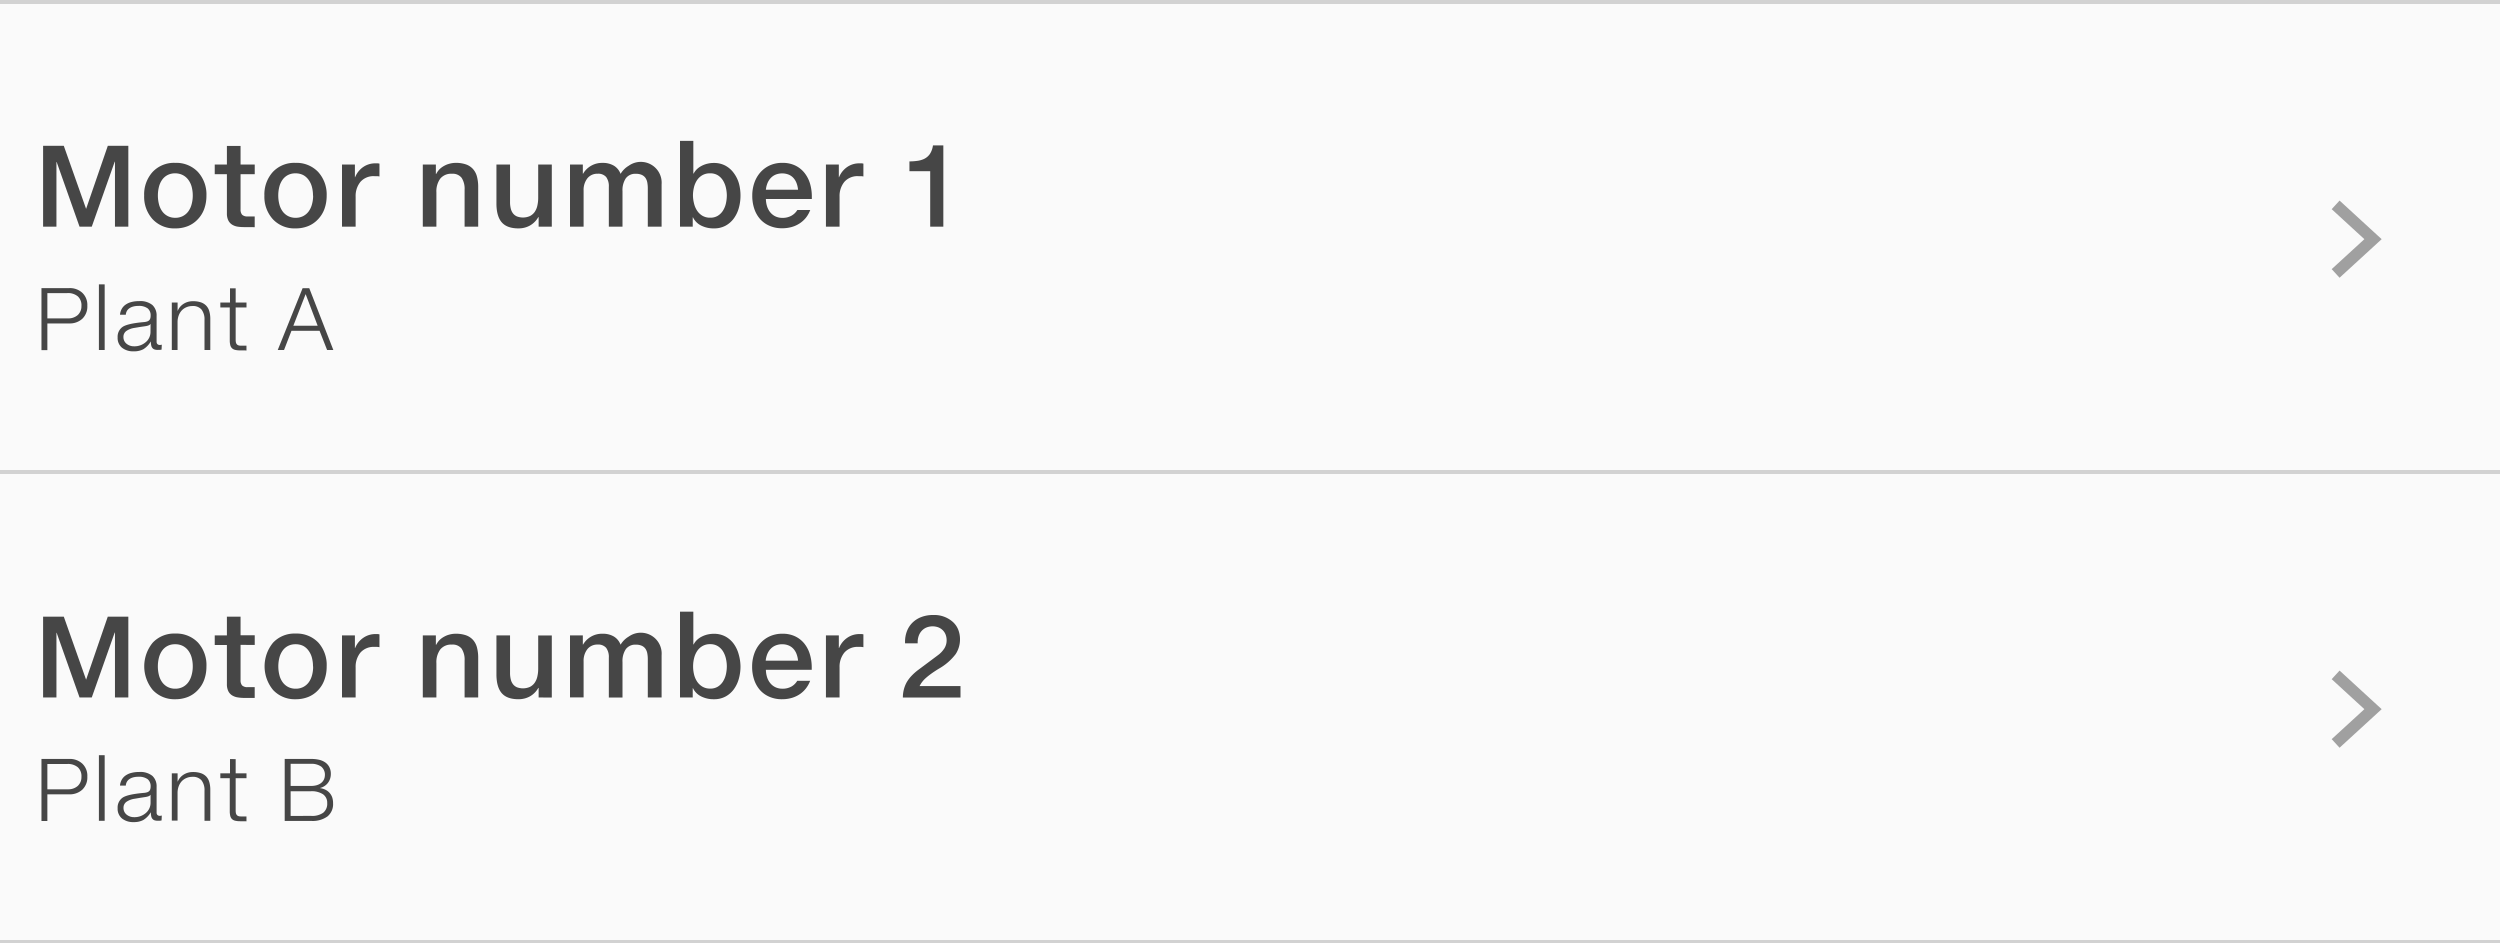 <svg id="Layer_1" data-name="Layer 1" xmlns="http://www.w3.org/2000/svg" viewBox="0 0 750 283"><rect x="0" y="0" width="750" height="283" fill="#808080" stroke="none"/><defs><style>.cls-1{fill:#fafafa;}.cls-2{fill:#464646;}.cls-3{fill:none;stroke:#d2d2d2;stroke-miterlimit:10;}.cls-4{fill:#a0a0a0;}</style></defs><title>Artboard 6</title><rect class="cls-1" y="1" width="750" height="140"/><rect class="cls-1" y="142" width="750" height="140"/><path class="cls-2" d="M34.49,68V48.5h-.07L27.53,68H23.86L17,48.6h-.07V68h-4V43.75h6.21l6.69,18.91h0l6.51-18.91H38.5V68Z"/><path class="cls-2" d="M61.93,58.69a11.6,11.6,0,0,1-.64,3.92,8.78,8.78,0,0,1-1.92,3.14,8.39,8.39,0,0,1-2.95,2.06,9.9,9.9,0,0,1-3.86.71,8.85,8.85,0,0,1-6.74-2.72,10,10,0,0,1-2.57-7.11,10,10,0,0,1,2.54-7.11,8.79,8.79,0,0,1,6.77-2.72,8.93,8.93,0,0,1,6.81,2.72A10,10,0,0,1,61.93,58.69Zm-4.1,0a10.16,10.16,0,0,0-.32-2.61,6.27,6.27,0,0,0-1-2.12,4.76,4.76,0,0,0-1.65-1.42A5,5,0,0,0,52.53,52a4.84,4.84,0,0,0-2.19.48,4.59,4.59,0,0,0-1.63,1.36,6.34,6.34,0,0,0-1,2.11,10.74,10.74,0,0,0,0,5.4,6.2,6.2,0,0,0,1,2.11,4.72,4.72,0,0,0,1.64,1.38,4.83,4.83,0,0,0,2.23.5,4.88,4.88,0,0,0,2.24-.5,4.75,4.75,0,0,0,1.65-1.39,6.34,6.34,0,0,0,1-2.11A9.67,9.67,0,0,0,57.83,58.69Z"/><path class="cls-2" d="M75.76,68.13l-.8,0-.82,0H73.4A13.08,13.08,0,0,1,71.32,68a4.47,4.47,0,0,1-1.69-.61,3.17,3.17,0,0,1-1.14-1.27A4.72,4.72,0,0,1,68.07,64V52.25H64.42V49.36h3.65V43.78h4.1v5.58h4.25v2.89H72.17V62.79a2.34,2.34,0,0,0,.47,1.64,2.28,2.28,0,0,0,1.69.5h.48l.57,0,.56,0,.47,0v3.24A6.2,6.2,0,0,1,75.76,68.13Z"/><path class="cls-2" d="M98,58.69a11.6,11.6,0,0,1-.64,3.92,8.78,8.78,0,0,1-1.92,3.14,8.39,8.39,0,0,1-2.95,2.06,9.9,9.9,0,0,1-3.86.71,8.85,8.85,0,0,1-6.74-2.72,10,10,0,0,1-2.57-7.11,10,10,0,0,1,2.54-7.11,8.79,8.79,0,0,1,6.77-2.72,8.93,8.93,0,0,1,6.81,2.72A10,10,0,0,1,98,58.69Zm-4.1,0a10.16,10.16,0,0,0-.32-2.61,6.27,6.27,0,0,0-1-2.12A4.76,4.76,0,0,0,91,52.54,5,5,0,0,0,88.64,52a4.84,4.84,0,0,0-2.19.48,4.59,4.59,0,0,0-1.63,1.36,6.34,6.34,0,0,0-1,2.11,10.74,10.74,0,0,0,0,5.4,6.2,6.2,0,0,0,1,2.11,4.72,4.72,0,0,0,1.64,1.38,4.83,4.83,0,0,0,2.23.5,4.88,4.88,0,0,0,2.24-.5,4.75,4.75,0,0,0,1.65-1.39,6.34,6.34,0,0,0,1-2.11A9.67,9.67,0,0,0,93.94,58.69Z"/><path class="cls-2" d="M102.6,68V49.36h3.87v3.79h.07A6.79,6.79,0,0,1,109,50.08,6.32,6.32,0,0,1,112.66,49l.61,0a2.92,2.92,0,0,1,.57.09v3.85a5.06,5.06,0,0,0-.71-.09l-.8,0a5.22,5.22,0,0,0-4.2,1.71A6.7,6.7,0,0,0,106.69,59v9Z"/><path class="cls-2" d="M136.67,48.86a9.21,9.21,0,0,1,3.11.46,5.13,5.13,0,0,1,2.11,1.38,5.53,5.53,0,0,1,1.2,2.28,12.14,12.14,0,0,1,.37,3.18V68h-4.08V56.93a6,6,0,0,0-.9-3.59,3.38,3.38,0,0,0-2.91-1.21,4.19,4.19,0,0,0-3.49,1.46,6.47,6.47,0,0,0-1.16,4.12V68h-4.08V49.36h3.92v2.82h.1a6.07,6.07,0,0,1,1-1.41,6.33,6.33,0,0,1,1.36-1,6.63,6.63,0,0,1,1.61-.65A7.1,7.1,0,0,1,136.67,48.86Z"/><path class="cls-2" d="M161.59,68V65.13h-.1a6.35,6.35,0,0,1-1.11,1.46A6.51,6.51,0,0,1,159,67.65a7.06,7.06,0,0,1-1.64.65,7.2,7.2,0,0,1-1.8.22q-3.42,0-5-1.78t-1.63-5.51V49.36h4.08V60.57a8.16,8.16,0,0,0,.22,2,3.87,3.87,0,0,0,.68,1.46,3,3,0,0,0,1.2.91,5.16,5.16,0,0,0,3.86-.12,3.88,3.88,0,0,0,1.42-1.22,5.28,5.28,0,0,0,.81-1.88,10.54,10.54,0,0,0,.26-2.41V49.36h4.08V68Z"/><path class="cls-2" d="M194.34,68V56.53a9.75,9.75,0,0,0-.15-1.76,3.58,3.58,0,0,0-.55-1.39,2.71,2.71,0,0,0-1.1-.91,4.19,4.19,0,0,0-1.79-.33,3.52,3.52,0,0,0-3,1.34,6.48,6.48,0,0,0-1,3.92V68h-4.1V56.07a4.66,4.66,0,0,0-.79-2.95,3.11,3.11,0,0,0-2.58-1,3.79,3.79,0,0,0-3.05,1.36,5.65,5.65,0,0,0-1.15,3.7V68H171V49.36h3.85v2.76h.07a6.56,6.56,0,0,1,5.84-3.25,6.43,6.43,0,0,1,3.41.84,4.84,4.84,0,0,1,2,2.45,7,7,0,0,1,2.47-2.45,6.25,6.25,0,0,1,9.84,5.6V68Z"/><path class="cls-2" d="M222.15,58.68a13.75,13.75,0,0,1-.48,3.63,9.85,9.85,0,0,1-1.47,3.15,7.52,7.52,0,0,1-2.49,2.22,7.13,7.13,0,0,1-3.53.84,8.31,8.31,0,0,1-3.84-.85,5.38,5.38,0,0,1-2.45-2.47h-.07V68H204V42.26H208v9.83h.08a5.34,5.34,0,0,1,1-1.34,6.13,6.13,0,0,1,1.42-1,7.6,7.6,0,0,1,1.72-.64,8.09,8.09,0,0,1,1.92-.22,7.14,7.14,0,0,1,3.52.83,7.53,7.53,0,0,1,2.48,2.2A9.65,9.65,0,0,1,221.67,55,13.81,13.81,0,0,1,222.15,58.68Zm-4.1,0a10.61,10.61,0,0,0-.27-2.32,7.14,7.14,0,0,0-.85-2.16,4.87,4.87,0,0,0-1.54-1.59A4.26,4.26,0,0,0,213,52a4.47,4.47,0,0,0-2.33.58,4.84,4.84,0,0,0-1.59,1.52,6.77,6.77,0,0,0-.9,2.13,10.29,10.29,0,0,0-.29,2.44A10.42,10.42,0,0,0,208.2,61a6.71,6.71,0,0,0,.89,2.14,5,5,0,0,0,1.59,1.56,4.46,4.46,0,0,0,2.39.61,4.22,4.22,0,0,0,2.27-.58,4.79,4.79,0,0,0,1.54-1.52,6.88,6.88,0,0,0,.88-2.13A11.19,11.19,0,0,0,218.05,58.69Z"/><path class="cls-2" d="M234.79,48.86a8.52,8.52,0,0,1,3.81.81,7.9,7.9,0,0,1,2.73,2.18A9.45,9.45,0,0,1,243,55.07a13.47,13.47,0,0,1,.55,3.88v.75H229.77a7.83,7.83,0,0,0,.38,2.3,5.39,5.39,0,0,0,1,1.78,4.38,4.38,0,0,0,1.53,1.16,4.8,4.8,0,0,0,2,.42,5.39,5.39,0,0,0,2.76-.65A4.8,4.8,0,0,0,239.2,63h3.87a8.69,8.69,0,0,1-1.28,2.3A8,8,0,0,1,239.92,67a8.52,8.52,0,0,1-2.41,1.1,10.35,10.35,0,0,1-2.87.38,9.28,9.28,0,0,1-3.76-.73,8,8,0,0,1-2.82-2,9,9,0,0,1-1.77-3.1,12.2,12.2,0,0,1-.61-4,11.47,11.47,0,0,1,.61-3.76,9.34,9.34,0,0,1,1.78-3.13,8.6,8.6,0,0,1,2.86-2.14A8.94,8.94,0,0,1,234.79,48.86Zm4.63,8.07a7.85,7.85,0,0,0-.46-2,4.89,4.89,0,0,0-.94-1.55,4.05,4.05,0,0,0-1.43-1,5.4,5.4,0,0,0-3.88,0,4.28,4.28,0,0,0-1.46,1,5.08,5.08,0,0,0-1,1.55,7.19,7.19,0,0,0-.49,2Z"/><path class="cls-2" d="M247.78,68V49.36h3.87v3.79h.07a6.79,6.79,0,0,1,2.47-3.07A6.32,6.32,0,0,1,257.84,49l.61,0a2.92,2.92,0,0,1,.57.09v3.85a5.06,5.06,0,0,0-.71-.09l-.8,0a5.22,5.22,0,0,0-4.2,1.71A6.7,6.7,0,0,0,251.87,59v9Z"/><path class="cls-2" d="M279.06,68V51.35h-6.23V48.42a16.86,16.86,0,0,0,2.54-.19,6.69,6.69,0,0,0,1.78-.52A4.45,4.45,0,0,0,279,46.14a6.27,6.27,0,0,0,.89-2.52H283V68Z"/><path class="cls-2" d="M26.2,91.73a5.07,5.07,0,0,1-1.51,3.9,5.51,5.51,0,0,1-3.9,1.4H14.21v8H12.44V86.43h8.35a5.49,5.49,0,0,1,3.9,1.41A5,5,0,0,1,26.2,91.73Zm-1.76,0a3.63,3.63,0,0,0-1.07-2.8,4.58,4.58,0,0,0-3.22-1H14.21v7.59H20.4a4.27,4.27,0,0,0,2.92-1A3.57,3.57,0,0,0,24.43,91.73Z"/><path class="cls-2" d="M31.4,85.31V105H29.67V85.31Z"/><path class="cls-2" d="M48.47,104.89a5.11,5.11,0,0,1-.58.08l-.53,0a3,3,0,0,1-1-.13,1.41,1.41,0,0,1-.63-.43,1.77,1.77,0,0,1-.36-.77,5.28,5.28,0,0,1-.11-1.15h-.06A6.59,6.59,0,0,1,43,104.77a6,6,0,0,1-2.93.63,5.33,5.33,0,0,1-3.47-1.08,3.79,3.79,0,0,1-1.31-3.1,3.59,3.59,0,0,1,1.42-3.1q1.45-1.05,6.41-1.49a4.31,4.31,0,0,0,1-.18,1.63,1.63,0,0,0,.62-.35,1.3,1.3,0,0,0,.34-.57,2.77,2.77,0,0,0,.11-.83,2.69,2.69,0,0,0-.88-2.18,4.38,4.38,0,0,0-2.84-.74,5.62,5.62,0,0,0-1.57.2,3.56,3.56,0,0,0-1.15.55,2.44,2.44,0,0,0-.72.84,2.65,2.65,0,0,0-.29,1.06H36a4.31,4.31,0,0,1,.48-1.68,3.85,3.85,0,0,1,1.11-1.29,5.27,5.27,0,0,1,1.75-.83,8.75,8.75,0,0,1,2.37-.29,5.73,5.73,0,0,1,4,1.16,4.24,4.24,0,0,1,1.27,3.29v7.72a1,1,0,0,0,.24.71,1,1,0,0,0,.77.27,1.51,1.51,0,0,0,.55-.1Zm-3.3-7.68h-.05q-.25.48-1.66.67L42,98.09l-1.59.27a5.79,5.79,0,0,0-2.53.95,2.17,2.17,0,0,0-.85,1.82,2.52,2.52,0,0,0,.94,2,3.47,3.47,0,0,0,2.23.76,5.12,5.12,0,0,0,3.54-1.26,4,4,0,0,0,1.41-3.12Z"/><path class="cls-2" d="M57.9,90.36a7.24,7.24,0,0,1,2.35.34,4,4,0,0,1,1.61,1,4,4,0,0,1,.93,1.67,8.23,8.23,0,0,1,.3,2.34V105H61.35V96a4.77,4.77,0,0,0-.89-3.13,3.34,3.34,0,0,0-2.72-1.06,4.47,4.47,0,0,0-1.86.38,4.06,4.06,0,0,0-1.41,1,4.67,4.67,0,0,0-.89,1.54,5.7,5.7,0,0,0-.31,1.91V105H51.54V90.77h1.74v2.46h.05A4.31,4.31,0,0,1,54.08,92a4.72,4.72,0,0,1,1.07-.9,5.05,5.05,0,0,1,1.3-.56A5.35,5.35,0,0,1,57.9,90.36Z"/><path class="cls-2" d="M73.52,105.12l-.49,0h-.94a6.55,6.55,0,0,1-1.47-.14,2.09,2.09,0,0,1-1-.49,1.94,1.94,0,0,1-.53-.93,5.72,5.72,0,0,1-.16-1.47V92.23H66.1V90.77H69V86.5H70.7v4.27h3.25v1.46H70.7v9.7a3.8,3.8,0,0,0,.06.73,1.39,1.39,0,0,0,.23.55,1.07,1.07,0,0,0,.46.36,1.89,1.89,0,0,0,.75.13H73l.49,0,.45,0v1.47Z"/><path class="cls-2" d="M98.13,105l-2.26-5.76H87.44L85.21,105H83.32l7.46-18.54h2L100,105ZM91.69,88.23h0L88,97.73h7.3Z"/><line class="cls-3" x1="750" y1="282.5" y2="282.5"/><line class="cls-3" x1="750" y1="0.5" y2="0.5"/><path class="cls-2" d="M34.49,209.24V189.75h-.07l-6.89,19.49H23.86L17,189.85h-.07v19.39h-4V185h6.21l6.69,18.91h0L32.33,185H38.5v24.24Z"/><path class="cls-2" d="M61.93,199.94a11.59,11.59,0,0,1-.64,3.92A8.78,8.78,0,0,1,59.37,207a8.4,8.4,0,0,1-2.95,2.06,9.92,9.92,0,0,1-3.86.71A8.84,8.84,0,0,1,45.83,207a11.15,11.15,0,0,1,0-14.21,8.79,8.79,0,0,1,6.77-2.72,8.93,8.93,0,0,1,6.81,2.72A10,10,0,0,1,61.93,199.94Zm-4.1,0a10.16,10.16,0,0,0-.32-2.61,6.27,6.27,0,0,0-1-2.12,4.76,4.76,0,0,0-1.65-1.42,5,5,0,0,0-2.34-.52,4.83,4.83,0,0,0-2.19.48,4.57,4.57,0,0,0-1.63,1.36,6.32,6.32,0,0,0-1,2.11,10.74,10.74,0,0,0,0,5.4,6.2,6.2,0,0,0,1,2.11,4.71,4.71,0,0,0,1.64,1.38,4.83,4.83,0,0,0,2.23.5,4.88,4.88,0,0,0,2.24-.5,4.75,4.75,0,0,0,1.65-1.39,6.34,6.34,0,0,0,1-2.11A9.67,9.67,0,0,0,57.83,199.94Z"/><path class="cls-2" d="M75.76,209.38l-.8,0-.82,0H73.4a13,13,0,0,1-2.08-.16,4.47,4.47,0,0,1-1.69-.61,3.16,3.16,0,0,1-1.14-1.27,4.72,4.72,0,0,1-.42-2.14V193.5H64.42v-2.89h3.65V185h4.1v5.58h4.25v2.89H72.17V204a2.34,2.34,0,0,0,.47,1.64,2.28,2.28,0,0,0,1.69.5h.48l.57,0,.56,0,.47,0v3.24A6.2,6.2,0,0,1,75.76,209.38Z"/><path class="cls-2" d="M98,199.94a11.59,11.59,0,0,1-.64,3.92A8.78,8.78,0,0,1,95.48,207a8.4,8.4,0,0,1-2.95,2.06,9.92,9.92,0,0,1-3.86.71A8.84,8.84,0,0,1,81.93,207a11.15,11.15,0,0,1,0-14.21,8.79,8.79,0,0,1,6.77-2.72,8.93,8.93,0,0,1,6.81,2.72A10,10,0,0,1,98,199.94Zm-4.1,0a10.16,10.16,0,0,0-.32-2.61,6.27,6.27,0,0,0-1-2.12A4.76,4.76,0,0,0,91,193.79a5,5,0,0,0-2.34-.52,4.83,4.83,0,0,0-2.19.48,4.57,4.57,0,0,0-1.63,1.36,6.32,6.32,0,0,0-1,2.11,10.74,10.74,0,0,0,0,5.4,6.2,6.2,0,0,0,1,2.11,4.71,4.71,0,0,0,1.64,1.38,4.83,4.83,0,0,0,2.23.5,4.88,4.88,0,0,0,2.24-.5,4.75,4.75,0,0,0,1.65-1.39,6.34,6.34,0,0,0,1-2.11A9.67,9.67,0,0,0,93.94,199.94Z"/><path class="cls-2" d="M102.6,209.24V190.61h3.87v3.79h.07a6.78,6.78,0,0,1,2.47-3.07,6.32,6.32,0,0,1,3.65-1.11l.61,0a2.84,2.84,0,0,1,.57.09v3.85a4.91,4.91,0,0,0-.71-.09l-.8,0a5.22,5.22,0,0,0-4.2,1.71,6.7,6.7,0,0,0-1.44,4.45v9Z"/><path class="cls-2" d="M136.67,190.12a9.23,9.23,0,0,1,3.11.46,5.12,5.12,0,0,1,2.11,1.38,5.52,5.52,0,0,1,1.2,2.28,12.14,12.14,0,0,1,.37,3.18v11.82h-4.08V198.18a6,6,0,0,0-.9-3.59,3.38,3.38,0,0,0-2.91-1.21,4.18,4.18,0,0,0-3.49,1.46,6.46,6.46,0,0,0-1.16,4.12v10.28h-4.08V190.61h3.92v2.82h.1a6,6,0,0,1,1-1.41,6.31,6.31,0,0,1,1.36-1,6.63,6.63,0,0,1,1.61-.65A7.1,7.1,0,0,1,136.67,190.12Z"/><path class="cls-2" d="M161.59,209.24v-2.86h-.1a6.33,6.33,0,0,1-1.11,1.46A6.48,6.48,0,0,1,159,208.9a7.06,7.06,0,0,1-1.64.65,7.2,7.2,0,0,1-1.8.22q-3.42,0-5-1.78t-1.63-5.51V190.61h4.08v11.21a8.16,8.16,0,0,0,.22,2,3.87,3.87,0,0,0,.68,1.46,3,3,0,0,0,1.2.91,5.17,5.17,0,0,0,3.86-.12,3.87,3.87,0,0,0,1.42-1.22,5.27,5.27,0,0,0,.81-1.87,10.54,10.54,0,0,0,.26-2.41v-9.93h4.08v18.63Z"/><path class="cls-2" d="M194.34,209.24V197.79a9.75,9.75,0,0,0-.15-1.76,3.59,3.59,0,0,0-.55-1.39,2.7,2.7,0,0,0-1.1-.91,4.18,4.18,0,0,0-1.79-.33,3.52,3.52,0,0,0-3,1.34,6.48,6.48,0,0,0-1,3.92v10.59h-4.1V197.32a4.66,4.66,0,0,0-.79-2.95,3.11,3.11,0,0,0-2.58-1,3.79,3.79,0,0,0-3.05,1.36,5.65,5.65,0,0,0-1.15,3.7v10.79H171V190.61h3.85v2.76h.07a6.56,6.56,0,0,1,5.84-3.25,6.43,6.43,0,0,1,3.41.84,4.85,4.85,0,0,1,2,2.45,7,7,0,0,1,2.47-2.45,6.25,6.25,0,0,1,9.84,5.6v12.68Z"/><path class="cls-2" d="M222.15,199.93a13.75,13.75,0,0,1-.48,3.63,9.85,9.85,0,0,1-1.47,3.15,7.52,7.52,0,0,1-2.49,2.22,7.13,7.13,0,0,1-3.53.84,8.31,8.31,0,0,1-3.84-.85,5.38,5.38,0,0,1-2.45-2.47h-.07v2.79H204V183.51H208v9.83h.08a5.33,5.33,0,0,1,1-1.34,6.14,6.14,0,0,1,1.42-1,7.65,7.65,0,0,1,1.72-.64,8.09,8.09,0,0,1,1.92-.22,7.14,7.14,0,0,1,3.52.83,7.55,7.55,0,0,1,2.48,2.2,9.65,9.65,0,0,1,1.47,3.14A13.82,13.82,0,0,1,222.15,199.93Zm-4.1,0a10.61,10.61,0,0,0-.27-2.32,7.14,7.14,0,0,0-.85-2.16,4.86,4.86,0,0,0-1.54-1.58,4.25,4.25,0,0,0-2.35-.62,4.46,4.46,0,0,0-2.33.58,4.83,4.83,0,0,0-1.59,1.52,6.78,6.78,0,0,0-.9,2.13,10.28,10.28,0,0,0-.29,2.44,10.42,10.42,0,0,0,.27,2.35,6.7,6.7,0,0,0,.89,2.14,5,5,0,0,0,1.59,1.56,4.46,4.46,0,0,0,2.39.61,4.21,4.21,0,0,0,2.27-.58,4.78,4.78,0,0,0,1.54-1.52,6.88,6.88,0,0,0,.88-2.13A11.18,11.18,0,0,0,218.05,199.94Z"/><path class="cls-2" d="M234.79,190.12a8.54,8.54,0,0,1,3.81.81,7.9,7.9,0,0,1,2.73,2.18,9.46,9.46,0,0,1,1.64,3.21,13.48,13.48,0,0,1,.55,3.88v.75H229.77a7.83,7.83,0,0,0,.38,2.3,5.38,5.38,0,0,0,1,1.78,4.37,4.37,0,0,0,1.53,1.16,4.8,4.8,0,0,0,2,.42,5.39,5.39,0,0,0,2.76-.65,4.81,4.81,0,0,0,1.73-1.71h3.87a8.7,8.7,0,0,1-1.28,2.3,8,8,0,0,1-1.88,1.74,8.55,8.55,0,0,1-2.41,1.1,10.38,10.38,0,0,1-2.87.38,9.28,9.28,0,0,1-3.76-.73,8,8,0,0,1-2.82-2,9,9,0,0,1-1.77-3.1,12.19,12.19,0,0,1-.61-4,11.47,11.47,0,0,1,.61-3.76,9.34,9.34,0,0,1,1.78-3.13,8.6,8.6,0,0,1,2.86-2.14A8.94,8.94,0,0,1,234.79,190.12Zm4.63,8.07a7.85,7.85,0,0,0-.46-2,4.89,4.89,0,0,0-.94-1.55,4.05,4.05,0,0,0-1.43-1,4.9,4.9,0,0,0-1.93-.36,5,5,0,0,0-2,.37,4.28,4.28,0,0,0-1.46,1,5.08,5.08,0,0,0-1,1.55,7.19,7.19,0,0,0-.49,2Z"/><path class="cls-2" d="M247.78,209.24V190.61h3.87v3.79h.07a6.78,6.78,0,0,1,2.47-3.07,6.32,6.32,0,0,1,3.65-1.11l.61,0a2.84,2.84,0,0,1,.57.09v3.85a4.91,4.91,0,0,0-.71-.09l-.8,0a5.22,5.22,0,0,0-4.2,1.71,6.7,6.7,0,0,0-1.44,4.45v9Z"/><path class="cls-2" d="M280,184.5a8.35,8.35,0,0,1,5.76,2,6.31,6.31,0,0,1,1.69,2.35,7.84,7.84,0,0,1,.55,3,8,8,0,0,1-1.3,4.38,16.5,16.5,0,0,1-5,4.35q-1.41.86-2.42,1.6a19.77,19.77,0,0,0-1.64,1.32,7.93,7.93,0,0,0-1.76,2.31h12.27v3.44H270.86a9.49,9.49,0,0,1,1.11-4.5,10.56,10.56,0,0,1,1.44-1.94,15.78,15.78,0,0,1,2.1-1.87l2.68-2,3.16-2.36a7.65,7.65,0,0,0,2-2.13,4.56,4.56,0,0,0,.64-2.35,4.76,4.76,0,0,0-.29-1.68,3.77,3.77,0,0,0-.87-1.35,4.09,4.09,0,0,0-1.32-.86,5,5,0,0,0-3.71.1,4.15,4.15,0,0,0-1.4,1.07,4.48,4.48,0,0,0-.83,1.51,5.57,5.57,0,0,0-.27,1.73V193h-3.79v-.41a8.88,8.88,0,0,1,.58-3.26,7.19,7.19,0,0,1,1.68-2.56,7.67,7.67,0,0,1,2.66-1.67A9.78,9.78,0,0,1,280,184.5Z"/><path class="cls-2" d="M26.2,233a5.07,5.07,0,0,1-1.51,3.9,5.52,5.52,0,0,1-3.9,1.4H14.21v8H12.44V227.68h8.35a5.49,5.49,0,0,1,3.9,1.41A5,5,0,0,1,26.2,233Zm-1.76,0a3.63,3.63,0,0,0-1.07-2.8,4.58,4.58,0,0,0-3.22-1H14.21v7.59H20.4a4.27,4.27,0,0,0,2.92-1A3.57,3.57,0,0,0,24.43,233Z"/><path class="cls-2" d="M31.4,226.56v19.68H29.67V226.56Z"/><path class="cls-2" d="M48.47,246.14a5.11,5.11,0,0,1-.58.08l-.53,0a3,3,0,0,1-1-.13,1.41,1.41,0,0,1-.63-.43,1.77,1.77,0,0,1-.36-.77,5.28,5.28,0,0,1-.11-1.15h-.06A6.61,6.61,0,0,1,43,246a6,6,0,0,1-2.93.63,5.33,5.33,0,0,1-3.47-1.08,3.79,3.79,0,0,1-1.31-3.1,3.59,3.59,0,0,1,1.42-3.1q1.45-1.05,6.41-1.48a4.42,4.42,0,0,0,1-.18,1.63,1.63,0,0,0,.62-.35,1.29,1.29,0,0,0,.34-.56,2.78,2.78,0,0,0,.11-.83,2.69,2.69,0,0,0-.88-2.18,4.38,4.38,0,0,0-2.84-.74,5.66,5.66,0,0,0-1.57.2,3.56,3.56,0,0,0-1.15.55,2.45,2.45,0,0,0-.72.84,2.65,2.65,0,0,0-.29,1.06H36a4.31,4.31,0,0,1,.48-1.68,3.85,3.85,0,0,1,1.11-1.29,5.25,5.25,0,0,1,1.75-.82,8.71,8.71,0,0,1,2.37-.29,5.73,5.73,0,0,1,4,1.16,4.24,4.24,0,0,1,1.27,3.29v7.72a1,1,0,0,0,.24.71,1,1,0,0,0,.77.27,1.51,1.51,0,0,0,.55-.1Zm-3.3-7.68h-.05q-.25.48-1.66.67l-1.44.22-1.59.27a5.79,5.79,0,0,0-2.53.95,2.17,2.17,0,0,0-.85,1.82,2.52,2.52,0,0,0,.94,2,3.47,3.47,0,0,0,2.23.76,5.12,5.12,0,0,0,3.54-1.26,4,4,0,0,0,1.41-3.12Z"/><path class="cls-2" d="M57.9,231.61a7.27,7.27,0,0,1,2.35.34,4,4,0,0,1,1.61,1,4,4,0,0,1,.93,1.67,8.22,8.22,0,0,1,.3,2.34v9.28H61.35v-9a4.77,4.77,0,0,0-.89-3.13,3.34,3.34,0,0,0-2.72-1.06,4.47,4.47,0,0,0-1.86.38,4.07,4.07,0,0,0-1.41,1,4.66,4.66,0,0,0-.89,1.54,5.71,5.71,0,0,0-.31,1.91v8.31H51.54V232h1.74v2.46h.05a4.31,4.31,0,0,1,.75-1.21,4.73,4.73,0,0,1,1.07-.9,5.05,5.05,0,0,1,1.3-.56A5.39,5.39,0,0,1,57.9,231.61Z"/><path class="cls-2" d="M73.52,246.37l-.49,0h-.94a6.54,6.54,0,0,1-1.47-.14,2.09,2.09,0,0,1-1-.49,1.94,1.94,0,0,1-.53-.93,5.72,5.72,0,0,1-.16-1.47v-9.89H66.1V232H69v-4.27H70.7V232h3.25v1.46H70.7v9.7a3.8,3.8,0,0,0,.06.73,1.39,1.39,0,0,0,.23.55,1.07,1.07,0,0,0,.46.36,1.89,1.89,0,0,0,.75.13H73l.49,0,.45,0v1.47Z"/><path class="cls-2" d="M99.92,241a4.72,4.72,0,0,1-1.69,3.94,7.61,7.61,0,0,1-4.82,1.34h-8V227.68h8a10.49,10.49,0,0,1,2.22.23,5.35,5.35,0,0,1,1.86.76,3.92,3.92,0,0,1,1.28,1.4,4.4,4.4,0,0,1,.48,2.14,4.54,4.54,0,0,1-.22,1.4,4.1,4.1,0,0,1-1.64,2.18,4.28,4.28,0,0,1-1.36.6v.05a5,5,0,0,1,1.65.51,4,4,0,0,1,2,2.32A5.37,5.37,0,0,1,99.92,241Zm-2.46-8.3A3.14,3.14,0,0,0,96.39,230a5,5,0,0,0-3.15-.85H87.19v6.63h6.18a6.23,6.23,0,0,0,1.45-.17,4.06,4.06,0,0,0,1.29-.55,2.94,2.94,0,0,0,1.35-2.44Zm.7,8.25a3.07,3.07,0,0,0-1.27-2.68,6.25,6.25,0,0,0-3.63-.9H87.19v7.4H93.4a5.71,5.71,0,0,0,3.55-.94A3.42,3.42,0,0,0,98.16,240.91Z"/><line class="cls-3" x1="750" y1="141.5" y2="141.5"/><polygon class="cls-4" points="701.87 201.17 714.5 212.75 701.87 224.32 699.5 221.74 709.31 212.75 699.5 203.75 701.87 201.17"/><polygon class="cls-4" points="701.87 60.17 714.5 71.75 701.87 83.32 699.5 80.74 709.31 71.75 699.5 62.75 701.87 60.17"/></svg>